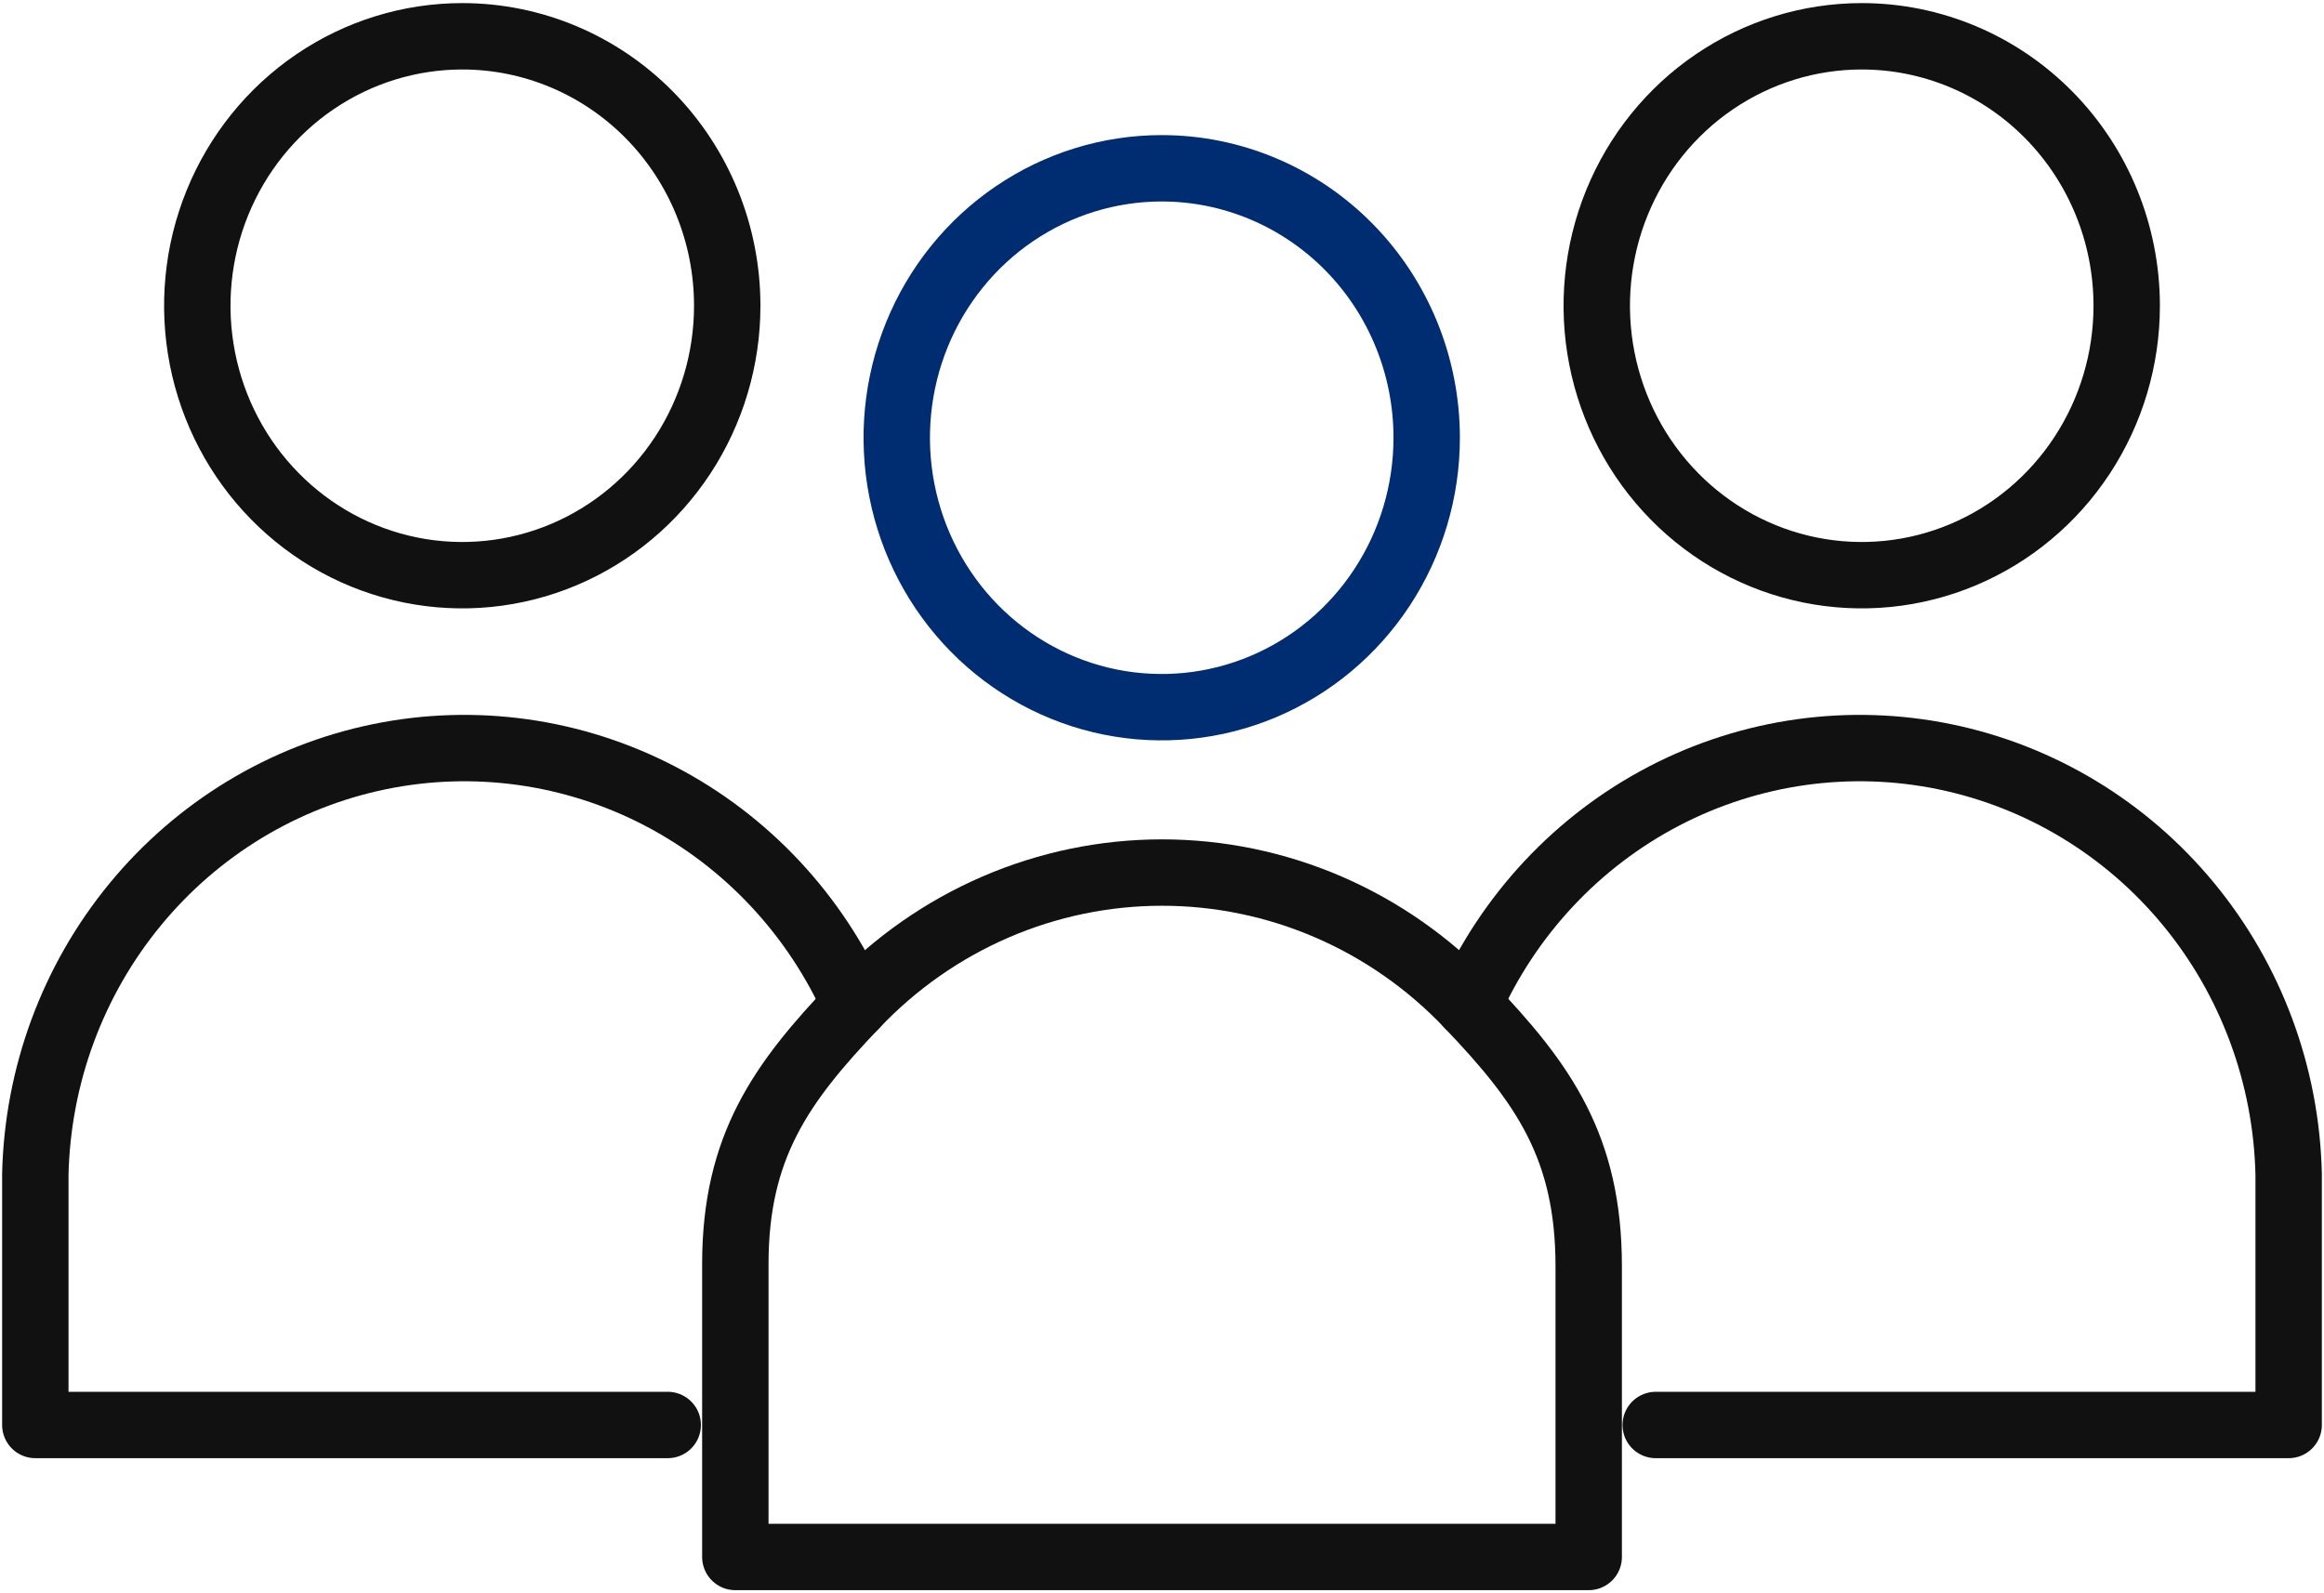 <svg width="105" height="72" viewBox="0 0 105 72" fill="none" xmlns="http://www.w3.org/2000/svg">
<path d="M32.857 13.816C32.857 16.225 32.155 18.579 30.84 20.581C29.524 22.584 27.655 24.144 25.467 25.066C23.279 25.988 20.872 26.229 18.55 25.759C16.228 25.289 14.095 24.129 12.421 22.426C10.746 20.724 9.606 18.554 9.144 16.192C8.682 13.83 8.919 11.382 9.825 9.157C10.732 6.932 12.266 5.03 14.235 3.692C16.203 2.354 18.518 1.64 20.886 1.64C24.061 1.64 27.106 2.923 29.351 5.206C31.596 7.49 32.857 10.587 32.857 13.816V13.816Z" stroke="#111111" stroke-width="3" stroke-linecap="round" stroke-linejoin="round"/>
<path d="M96.086 13.816C96.086 16.225 95.384 18.579 94.068 20.581C92.753 22.584 90.883 24.144 88.696 25.066C86.508 25.988 84.101 26.229 81.779 25.759C79.456 25.289 77.323 24.129 75.649 22.426C73.975 20.724 72.835 18.554 72.373 16.192C71.911 13.83 72.148 11.382 73.054 9.157C73.96 6.932 75.494 5.03 77.463 3.692C79.432 2.354 81.746 1.64 84.114 1.64C87.289 1.64 90.334 2.923 92.579 5.206C94.825 7.49 96.086 10.587 96.086 13.816V13.816Z" stroke="#111111" stroke-width="3" stroke-linecap="round" stroke-linejoin="round"/>
<path d="M38.65 45.416C36.843 41.342 33.729 38.013 29.818 35.975C25.907 33.937 21.432 33.311 17.125 34.199C12.819 35.087 8.936 37.437 6.115 40.863C3.293 44.289 1.7 48.589 1.596 53.057V64.395H30.168" stroke="#111111" stroke-width="3" stroke-linecap="round" stroke-linejoin="round"/>
<path d="M74.807 64.395H103.403V53.057C103.299 48.589 101.706 44.289 98.884 40.863C96.063 37.437 92.18 35.087 87.874 34.199C83.567 33.311 79.092 33.937 75.181 35.975C71.271 38.013 68.157 41.342 66.35 45.416" stroke="#111111" stroke-width="3" stroke-linecap="round" stroke-linejoin="round"/>
<path d="M64.459 19.781C64.459 22.189 63.757 24.544 62.441 26.546C61.126 28.549 59.256 30.109 57.069 31.031C54.881 31.952 52.474 32.194 50.152 31.724C47.83 31.254 45.696 30.094 44.022 28.391C42.348 26.688 41.208 24.519 40.746 22.157C40.284 19.795 40.521 17.347 41.427 15.122C42.333 12.897 43.867 10.995 45.836 9.657C47.805 8.319 50.12 7.605 52.487 7.605C55.662 7.605 58.707 8.888 60.953 11.171C63.198 13.455 64.459 16.552 64.459 19.781V19.781Z" stroke="#002D72" stroke-width="3" stroke-linecap="round" stroke-linejoin="round"/>
<path d="M66.351 45.416C64.556 43.523 62.404 42.018 60.025 40.989C57.645 39.961 55.086 39.431 52.501 39.431C49.916 39.431 47.356 39.961 44.977 40.989C42.597 42.018 40.446 43.523 38.651 45.416C35.282 48.941 33.223 51.824 33.223 57.124V70.36H71.779V57.222C71.779 51.824 69.719 48.941 66.351 45.416Z" stroke="#111111" stroke-width="3" stroke-linecap="round" stroke-linejoin="round"/>
</svg>
